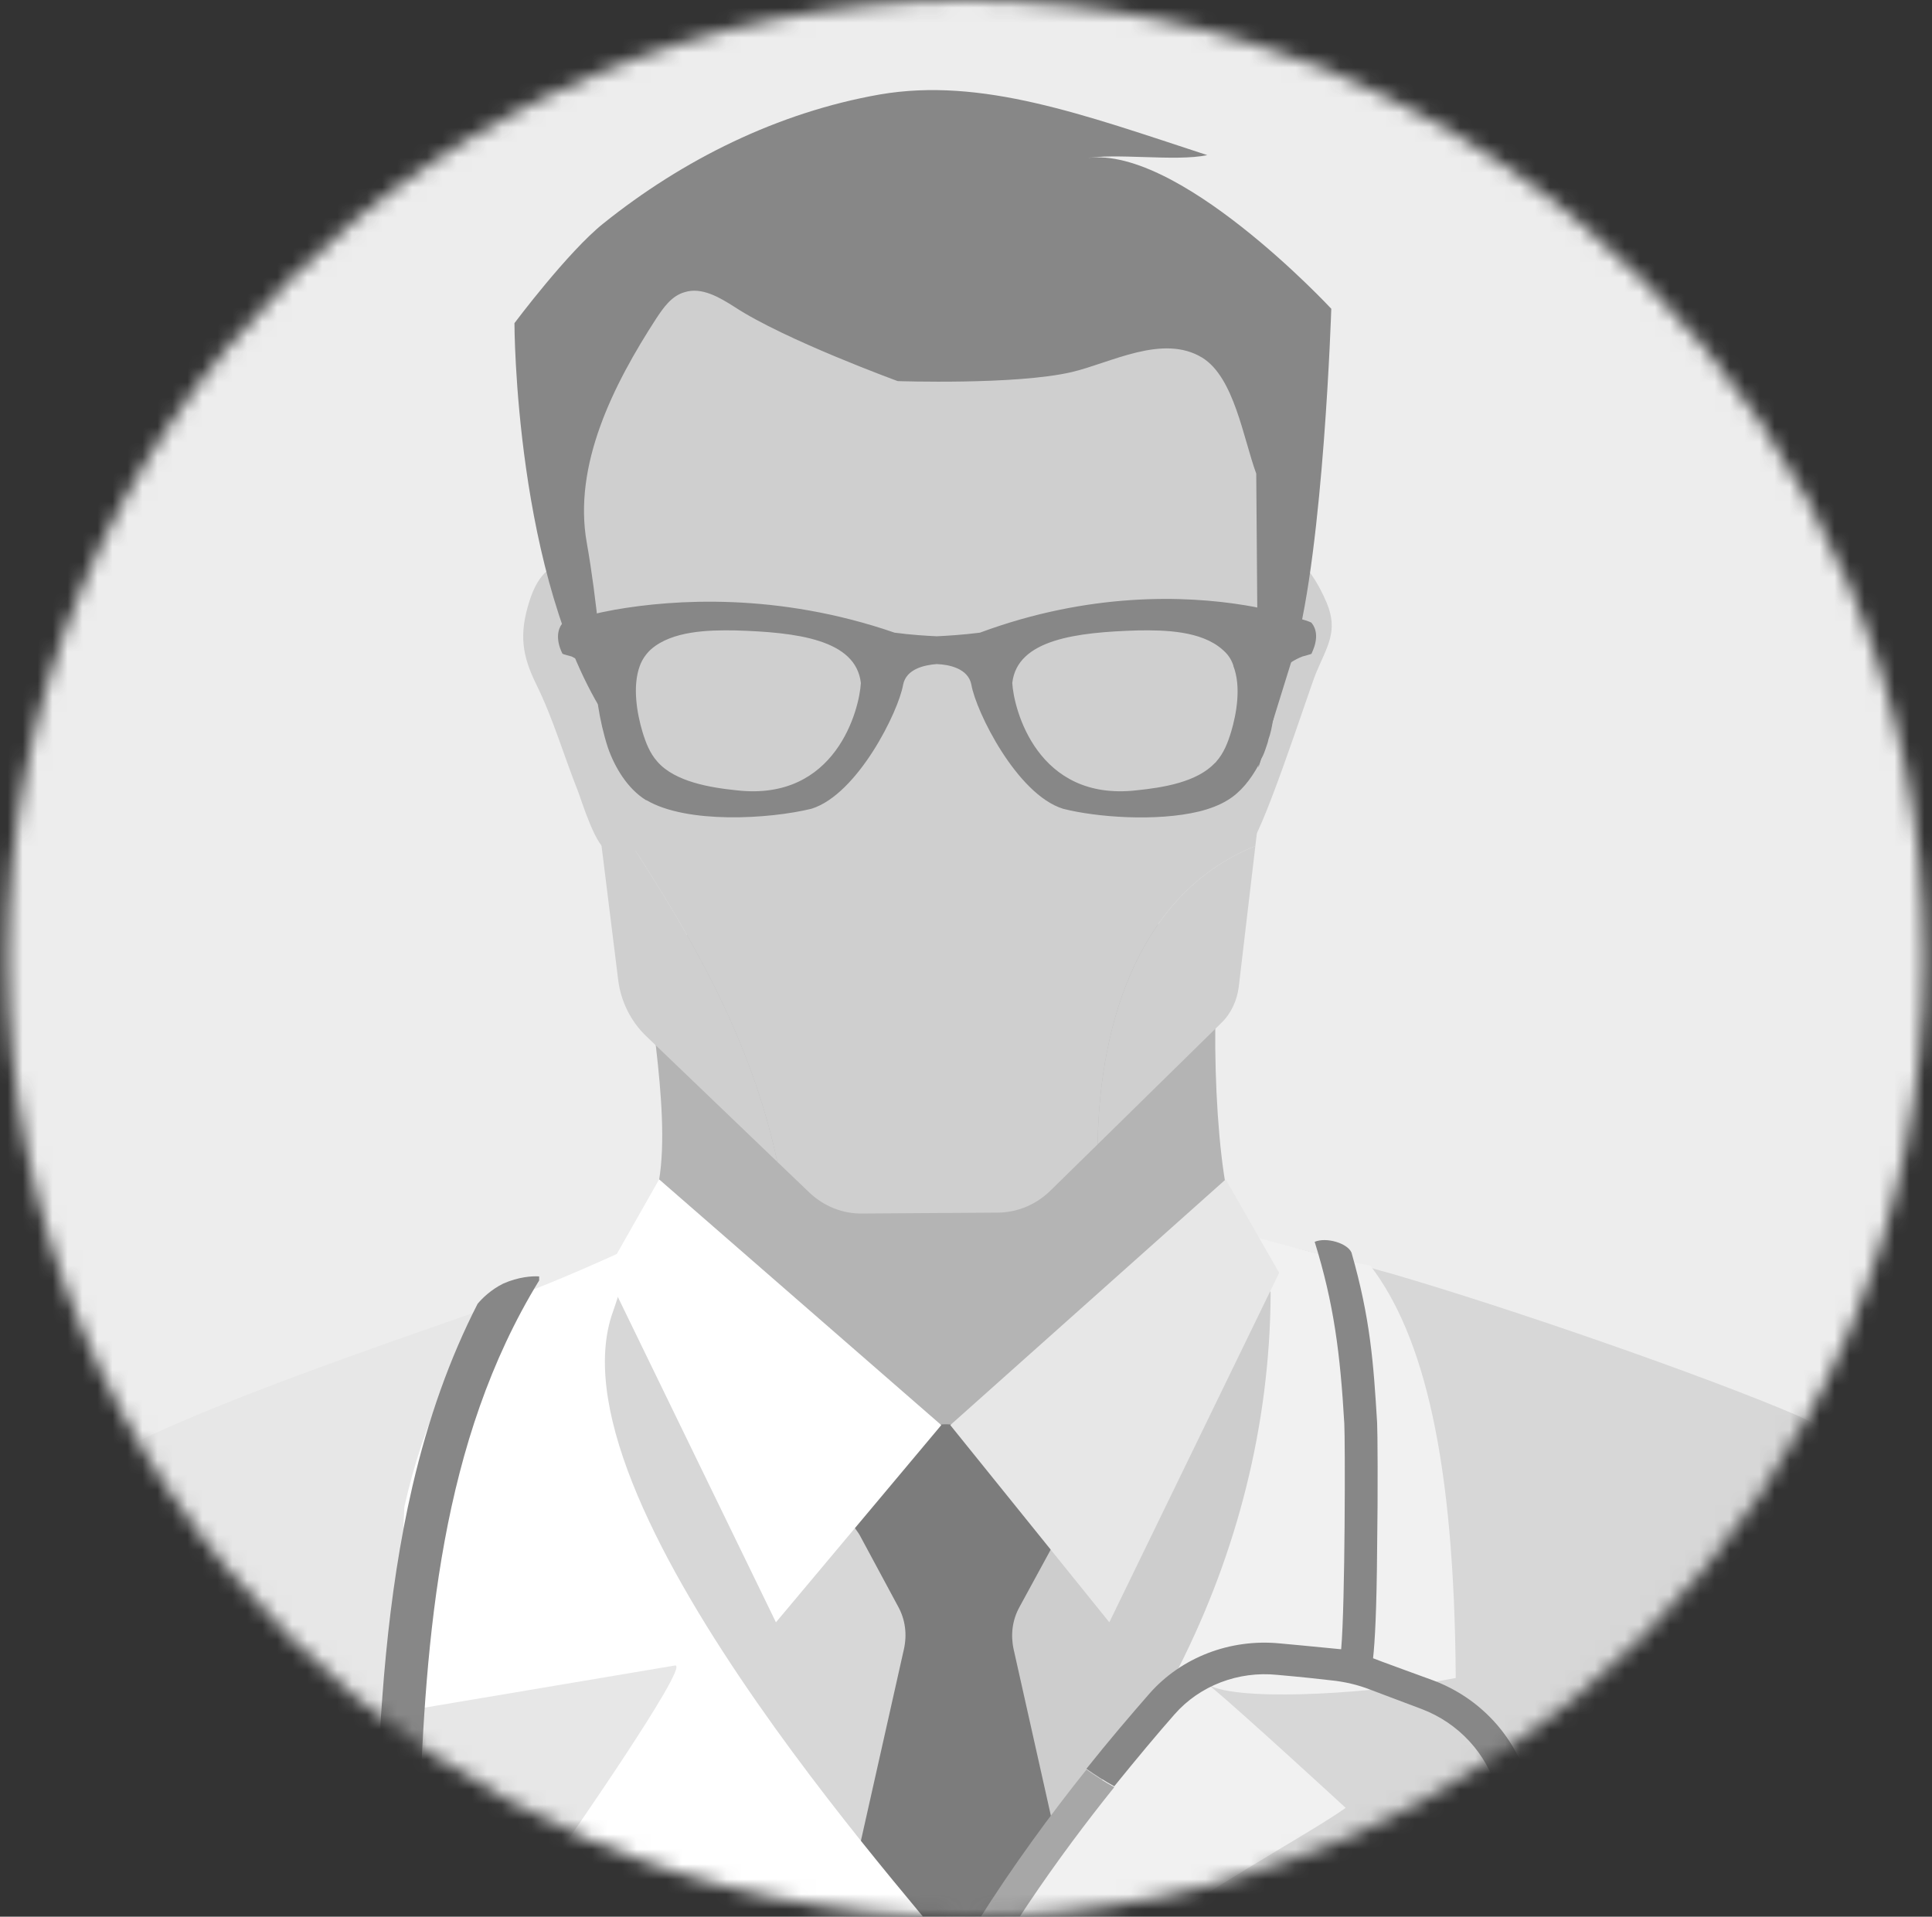 <svg width="129" height="128" viewBox="0 0 129 128" fill="none" xmlns="http://www.w3.org/2000/svg">
<rect x="0" y="0" width="129" height="128" fill="#333333" stroke="none"/>
<mask id="mask0" mask-type="alpha" maskUnits="userSpaceOnUse" x="0" y="0" width="129" height="128">
<circle cx="64.5" cy="64" r="64" fill="#C4C4C4"/>
</mask>
<g mask="url(#mask0)">
<g clip-path="url(#clip0)">
<path d="M139.5 -2H-10.5V148H139.5V-2Z" fill="#EDEDED"/>
<path d="M83.82 83.05C83.1 82.69 82.62 82 82.35 81.25C81.03 77.5 80.73 65.56 81.75 61.63L43.02 62.5C42.99 65.68 44.82 73.87 44.01 78.79C43.62 81.31 43.2 83.62 40.47 85.03C40.68 86.14 41.22 87.13 41.46 88.27C41.7 89.44 42 90.64 42.39 91.78C43.2 94.12 44.52 96.19 46.29 97.9C50.49 101.95 55.98 103.42 61.26 103.48C68.37 103.57 74.94 100.6 79.74 95.23C80.49 93.16 81.48 91.18 82.02 89.05C82.26 88.12 82.17 87.04 82.5 86.14C82.8 85.33 83.52 84.52 84.09 83.86C84.15 83.77 84.24 83.68 84.24 83.59C84.3 83.29 84.03 83.14 83.82 83.05Z" fill="#B4B4B4"/>
<path d="M64.44 95.08V180.16C63.48 180.19 62.52 180.22 61.56 180.22H60.63C60.06 180.22 59.49 180.19 58.92 180.19C56.58 180.13 54.24 179.98 51.93 179.74C47.13 179.26 42.45 178.39 37.89 177.19C31.62 175.57 25.62 173.29 19.95 170.47C18.99 170.02 18.03 169.51 17.07 168.97C7.38 163.75 -1.29 156.85 -8.52 148.66C-4.86 127.57 -0.93 105.19 -0.42 104.17C0.51 102.4 1.47 101.95 2.73 100.42C5.82 96.55 21.45 91.24 31.62 87.67C32.07 87.52 32.52 87.37 32.91 87.19C33.9 86.83 34.83 86.5 35.67 86.2C36.24 86.02 36.75 85.81 37.23 85.63C37.95 85.39 38.58 85.12 39.06 84.91C39.48 84.73 39.96 84.76 40.47 85H40.5C40.86 85.15 41.19 85.36 41.58 85.6C43.59 87.01 45.9 89.86 47.49 90.79C51.57 93.22 55.05 95.2 59.97 95.2C60.81 95.2 61.65 95.2 62.46 95.17H62.88C62.97 95.17 63.06 95.17 63.15 95.14C63.27 95.14 63.39 95.14 63.51 95.11C63.81 95.11 64.11 95.08 64.44 95.08Z" fill="#E7E7E7"/>
<path d="M138.24 148.72C133.98 154.6 128.19 152.74 122.7 157.48C118.83 160.84 114.66 163.87 110.28 166.57C109.77 166.87 109.23 167.2 108.72 167.47C106.56 168.76 104.31 169.93 102.06 171.01C101.55 171.25 101.01 171.49 100.5 171.73V171.85H100.26C97.86 172.93 95.43 173.92 92.94 174.79C91.8 175.21 90.66 175.6 89.52 175.96H89.49C81.57 178.45 73.17 179.89 64.5 180.13V95.08C64.71 95.05 64.92 95.05 65.13 95.05C65.28 95.02 65.37 95.02 65.52 95.02C65.85 94.99 66.21 94.96 66.54 94.93C66.87 94.9 67.2 94.84 67.53 94.78C67.86 94.75 68.19 94.69 68.52 94.63C68.88 94.57 69.18 94.51 69.51 94.45C69.81 94.39 70.08 94.33 70.35 94.27C71.04 94.09 71.73 93.91 72.42 93.64C74.85 92.77 76.98 91.3 78.69 89.38C80.31 87.58 82.47 84.97 83.1 82.63C83.1 82.63 83.16 82.63 83.28 82.66H83.31C83.34 82.69 83.4 82.69 83.46 82.69H83.49C83.67 82.72 83.91 82.78 84.24 82.84C84.72 82.93 85.32 83.08 86.04 83.26C86.34 83.32 86.61 83.41 86.94 83.47C87.12 83.5 87.3 83.56 87.51 83.62C87.69 83.68 87.9 83.74 88.11 83.77C88.2 83.8 88.26 83.8 88.35 83.83C88.77 83.95 89.19 84.07 89.7 84.19C89.97 84.28 90.24 84.34 90.54 84.4C91.26 84.58 92.01 84.82 92.82 85.03C101.07 87.43 114.03 91.96 119.97 94.51C121.98 95.38 123.69 96.85 124.8 98.77C130.23 108.34 135.3 132.46 138.24 148.72Z" fill="#D7D7D7"/>
<path d="M89.61 84.13C85.71 83.14 83.04 82.54 83.01 82.6C82.38 84.94 80.19 87.58 78.6 89.35C76.89 91.27 74.76 92.74 72.33 93.61C69.81 94.54 67.11 94.9 64.44 95.08C63.78 95.11 63.09 95.14 62.43 95.17V131.92C63.09 132.64 63.72 133.33 64.44 134.05C78.45 116.71 87.54 108.22 89.61 84.13Z" fill="#CDCDCD"/>
<path d="M59.94 95.2C55.02 95.2 51.57 93.25 47.46 90.79C45.15 89.38 41.31 83.95 39.06 84.91C38.55 85.12 37.95 85.36 37.23 85.63C37.59 93.97 41.73 109.9 62.46 131.92V95.17C61.59 95.17 60.75 95.2 59.94 95.2Z" fill="#D7D7D7"/>
<path d="M59.97 107.29C60.45 108.16 60.57 109.15 60.36 110.11L55.56 131.5C57.63 132.46 59.76 133.36 61.98 133.9C67.17 135.16 70.23 132.88 71.85 128.77L67.68 110.14C67.47 109.18 67.59 108.19 68.07 107.32L70.65 102.58C70.77 102.28 70.71 101.98 70.47 101.74C69.48 100.78 68.49 99.82 67.5 98.83C66.84 98.17 66.03 97.57 65.64 96.7C65.37 96.07 64.77 95.29 63.69 95.14C62.85 95.05 62.43 95.17 61.71 95.47C60.93 95.77 59.97 97.93 59.34 98.5C58.47 99.37 57.54 100.27 56.67 101.14C56.46 101.35 57.3 102.28 57.42 102.55L59.97 107.29Z" fill="#7C7C7C"/>
<path d="M41.28 65.47C41.46 66.88 42.12 68.2 43.11 69.16L51.9 77.59C49.92 68.26 45.06 60.67 39.69 52.66L41.28 65.47Z" fill="#CFCFCF"/>
<path d="M83.82 56.5L85.35 43.57C85.32 38.41 85.5 33.22 85.29 28.06C85.17 25.03 84.27 23.26 81.57 21.58C78.3 19.51 75.78 20.56 72.87 21.64C71.91 22 70.92 22.36 69.81 22.6C66.69 23.29 63.27 23.92 60.3 22.48C55.41 20.14 50.7 16.3 44.85 16.63C43.8 16.69 42.78 16.9 41.85 17.38C39.93 18.4 38.88 20.47 38.31 22.51C36.9 27.52 39.03 31.75 38.49 36.94C38.52 39.28 38.58 41.59 38.61 43.93L39.69 52.66C45.06 60.67 49.92 68.29 51.9 77.59L54 79.6C54.99 80.56 56.28 81.07 57.6 81.04L62.1 81.01L66.6 80.98C67.92 80.98 69.21 80.44 70.17 79.48L73.29 76.42C73.41 67.99 76.26 59.53 83.82 56.5Z" fill="#CFCFCF"/>
<path d="M83.82 56.5C76.26 59.53 73.41 67.99 73.29 76.42L81.54 68.32C82.2 67.69 82.59 66.82 82.71 65.92L83.82 56.5Z" fill="#CFCFCF"/>
<path d="M41.46 43.81C41.13 41.5 40.86 39.67 40.71 39.16C40.56 38.68 40.32 38.11 39.81 37.99C39.54 37.93 39.21 38.29 38.97 38.14C37.08 36.97 35.91 38.32 35.34 40.18C34.65 42.37 34.86 43.78 35.82 45.73C36.93 47.98 37.65 50.47 38.58 52.81C38.82 53.41 39.84 56.83 40.68 56.83L44.79 56.8C43.41 56.8 42.21 49.06 41.46 43.81Z" fill="#CFCFCF"/>
<path d="M82.47 43.48C82.71 41.83 83.04 40.21 83.91 38.41C84.33 37.54 85.2 36.52 86.07 36.97C87.24 37.57 88.08 39.07 88.59 40.27C89.37 42.16 88.62 43.15 87.87 44.95C87.39 46.12 84.06 56.47 83.34 56.47L79.23 56.5C80.1 53.68 81.39 50.77 81.9 47.86C82.17 46.3 82.29 44.89 82.47 43.48Z" fill="#CFCFCF"/>
<path d="M40.56 48.07C40.17 44.11 39.87 40.15 39.18 36.25C38.25 31.06 40.95 25.69 43.83 21.25C44.31 20.53 44.85 19.75 45.72 19.51C46.86 19.15 48.06 19.87 49.05 20.5C52.38 22.69 59.94 25.45 59.94 25.45C59.94 25.45 67.8 25.72 71.55 24.85C74.13 24.25 77.64 22.27 80.28 23.89C82.41 25.21 83.01 29.26 83.88 31.63L84.03 51.25L86.46 43.42C88.38 36.52 88.89 20.62 88.89 20.62C88.89 20.62 78.45 9.37 72.3 10.6C74.46 10.18 78.45 10.81 80.61 10.36C72.36 7.66 65.55 5.14 58.74 6.31C51.93 7.51 45.6 10.66 40.29 14.92C37.92 16.81 34.35 21.58 34.35 21.58C34.35 21.58 34.35 38.62 40.56 48.07Z" fill="#878787"/>
<path d="M40.83 87.88C41.43 86.17 41.88 84.61 42.24 83.26C39.18 84.67 36.12 85.99 32.94 87.13C30.54 90.43 28.29 94.81 27 100.63C26.34 113.59 27.45 114.19 27.45 114.19L45.09 111.22C46.05 111.22 37.62 123.31 37.62 123.31C42.21 125.74 62.43 137.65 64.53 140.23V131.56C63 129.13 36.69 100.93 40.83 87.88Z" fill="white"/>
<path d="M80.34 112.27C80.25 112.18 80.22 112.12 80.25 112.12C80.28 112.12 80.52 112.3 80.91 112.63C83.4 113.65 92.1 113.05 97.2 112.06C97.11 97.45 95.07 89.2 91.5 84.52C88.95 84.07 82.5 82.24 82.26 82.21C82.89 83.44 83.85 84.58 84.84 86.29C84.84 86.35 84.84 86.44 84.84 86.5C84.78 95.14 82.62 103.63 78.72 111.34C78.48 111.79 78.24 112.24 78 112.69L64.5 131.62V140.17C71.34 130.72 85.92 123.55 89.85 120.73C89.85 120.73 83.07 114.49 80.88 112.66C80.64 112.51 80.46 112.42 80.34 112.27Z" fill="#F1F1F1"/>
<path d="M87.57 41.59C87.54 41.56 87.33 41.47 86.91 41.35C86.55 41.2 86.01 41.05 85.35 40.9C84.93 40.78 84.45 40.66 83.94 40.57C83.7 40.51 83.43 40.48 83.13 40.42C79.11 39.76 72.72 39.55 65.43 42.25C64.26 42.4 63.18 42.46 62.58 42.49H62.52C61.89 42.46 60.84 42.4 59.73 42.25C51.9 39.55 44.97 40.03 41.04 40.72C40.62 40.81 40.23 40.87 39.87 40.96C39.36 41.08 38.97 41.17 38.61 41.26C37.95 41.44 37.59 41.59 37.56 41.62L37.53 41.65C36.9 42.49 37.56 43.66 37.56 43.66C37.59 43.69 38.07 43.81 38.16 43.84C38.25 43.87 38.31 43.93 38.4 43.96C38.49 43.99 38.58 44.05 38.64 44.11C39.06 44.32 39.48 44.62 39.66 44.95C39.9 45.46 39.81 46.27 39.9 46.84C39.93 46.93 39.93 47.02 39.93 47.11C40.08 48.07 40.29 49 40.59 49.93C41.04 51.22 41.88 52.66 43.14 53.44H43.17C45.87 55.03 51.36 54.7 54.18 54.01C57.27 53.05 60 47.5 60.3 45.73C60.51 44.65 61.77 44.41 62.52 44.35H62.58C63.33 44.38 64.65 44.62 64.86 45.73C65.16 47.5 67.89 53.05 70.98 54.01C73.2 54.58 77.22 54.88 80.07 54.19C80.79 54.01 81.42 53.77 81.96 53.44C82.86 52.9 83.52 52.03 84.03 51.1C84.09 50.98 84.15 50.86 84.18 50.74C84.18 50.71 84.21 50.71 84.21 50.68C84.36 50.44 84.45 50.17 84.54 49.9C84.6 49.72 84.66 49.57 84.69 49.39C84.84 48.97 84.93 48.55 84.99 48.1C85.02 48.07 85.02 48.07 85.02 48.04C85.11 47.62 85.17 47.23 85.23 46.81C85.32 46.24 85.26 45.43 85.47 44.92C85.62 44.68 85.86 44.44 86.16 44.26C86.43 44.08 86.73 43.93 86.97 43.84C87.06 43.81 87.54 43.69 87.57 43.66C87.57 43.6 88.26 42.43 87.57 41.59ZM49.2 52.78C47.43 52.6 45.06 52.21 43.89 50.86C43.38 50.29 43.11 49.57 42.9 48.88C42.54 47.68 42.21 45.85 42.72 44.47C42.87 44.05 43.14 43.66 43.47 43.36C44.88 42.13 47.28 42.07 49.08 42.1C53.19 42.22 57.15 42.7 57.48 45.61C57.39 47.35 55.83 53.53 49.2 52.78ZM82.2 48.88C81.99 49.57 81.72 50.29 81.21 50.86C81.18 50.89 81.18 50.92 81.12 50.95C79.92 52.24 77.64 52.6 75.87 52.78C69.24 53.53 67.68 47.32 67.59 45.61C67.92 42.7 71.88 42.22 75.99 42.1C77.79 42.07 80.19 42.13 81.6 43.36C81.96 43.66 82.2 43.99 82.35 44.44V44.47C82.89 45.85 82.56 47.68 82.2 48.88Z" fill="#878787"/>
<path d="M61.62 161.8L63.21 160.39C58.14 155.05 58.17 146.98 63.27 136.42C66.33 130.06 70.74 123.91 74.4 119.35C73.74 118.99 73.14 118.6 72.54 118.18C63.15 129.94 50.46 150.01 61.62 161.8Z" fill="#A7A7A7"/>
<path d="M102.061 119.11C101.191 115.96 98.82 113.38 95.671 112.21C95.671 112.21 91.71 110.77 91.68 110.74C91.8 109.66 91.921 107.56 91.951 103.39C92.01 99.52 91.981 95.53 91.951 95.02C91.71 91.03 91.501 88.06 90.24 83.65C89.971 83.02 88.561 82.6 87.781 82.93C89.07 87.07 89.49 90.43 89.76 95.08C89.82 96.16 89.82 107.11 89.55 110.14C88.081 109.99 85.471 109.75 85.471 109.75C82.141 109.42 78.871 110.68 76.74 113.11C75.51 114.52 74.07 116.2 72.54 118.12C73.141 118.54 73.74 118.93 74.4 119.29C75.93 117.4 77.311 115.75 78.421 114.49C80.1 112.57 82.68 111.58 85.29 111.85C86.971 112 88.081 112.12 88.831 112.21C89.76 112.3 90.66 112.51 91.501 112.84C92.191 113.11 93.27 113.5 94.921 114.13C97.38 115.06 99.27 117.1 99.96 119.59C100.351 120.97 100.801 122.65 101.251 124.6C101.971 124.54 102.691 124.42 103.411 124.27C102.931 122.38 102.481 120.61 102.061 119.11Z" fill="#878787"/>
<path d="M103.38 124.3C102.66 124.42 101.94 124.54 101.22 124.63C102.6 130.48 104.04 138.49 104.04 146.02C104.01 157.81 100.53 165.04 93.69 167.59L94.5 169.57C110.07 163.81 106.83 138.97 103.38 124.3Z" fill="#A7A7A7"/>
<path d="M31.89 87.07C30.03 90.7 28.59 94.75 27.54 99.25C25.83 106.63 25.35 114.31 25.11 121.54L27.99 121.63C28.41 109.15 29.43 96.22 36 85.51C36 85.42 36 85.33 36 85.24C35.52 85.21 34.62 85.27 33.6 85.72C32.76 86.14 32.19 86.71 31.89 87.07Z" fill="#878787"/>
<path d="M34.5 128.86C35.04 133.48 31.56 137.68 26.76 138.19C21.96 138.7 17.61 135.37 17.1 130.72C16.56 126.07 20.04 121.9 24.84 121.39C29.64 120.88 33.99 124.21 34.5 128.86Z" fill="#878787"/>
<path d="M32.67 129.04C33.09 132.7 30.36 135.97 26.55 136.39C22.77 136.81 19.35 134.17 18.93 130.51C18.51 126.85 21.24 123.58 25.05 123.16C28.83 122.77 32.25 125.41 32.67 129.04Z" fill="#A7A7A7"/>
<path d="M44.01 78.76L62.85 95.17L51.81 108.34L40.47 85L44.01 78.76Z" fill="white"/>
<path d="M81.84 78.76L63.45 95.17L74.07 108.34L85.41 85L81.84 78.76Z" fill="#E7E7E7"/>
</g>
</g>
<defs>
<clipPath id="clip0">
<rect width="150" height="150" fill="white" transform="translate(-10.5 -2)"/>
</clipPath>
</defs>
</svg>
